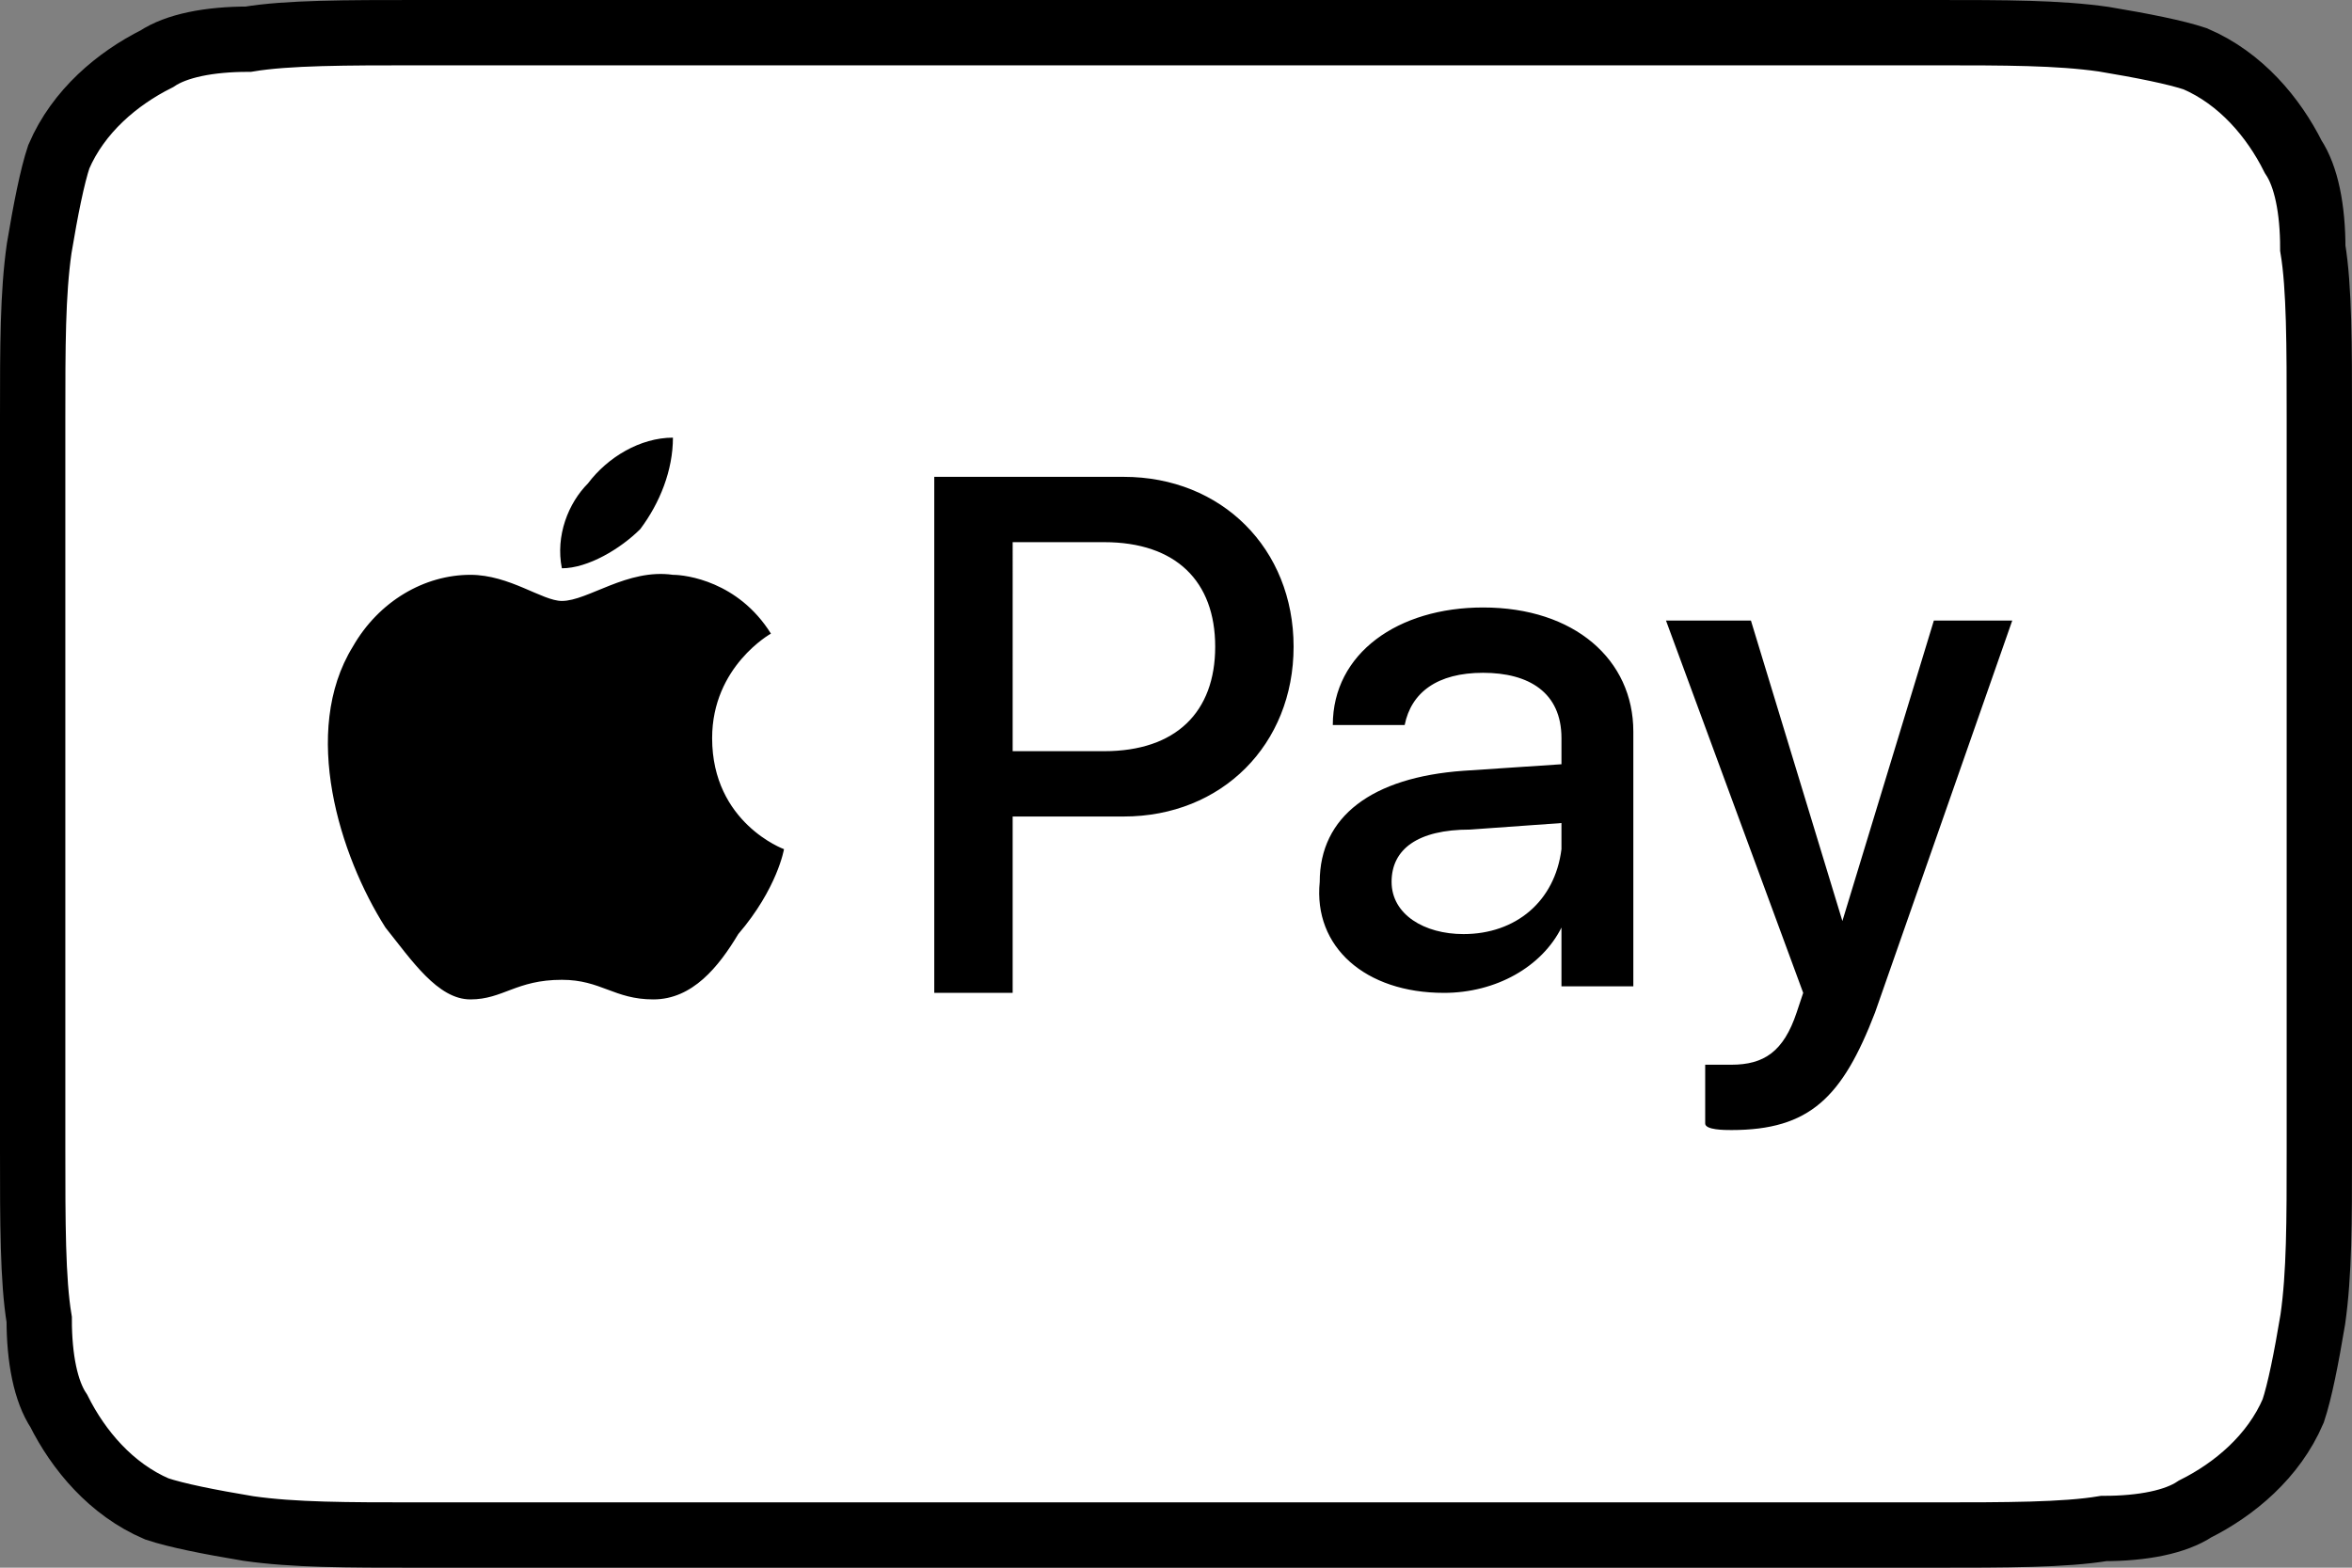 <svg xmlns="http://www.w3.org/2000/svg" viewBox="0 0 36 24"><rect x="0" y="0" width="36" height="24" fill="#808080" stroke="none"/><path d="M.5 6.4c0-1.1 0-1.9.1-2.6.1-.6.2-1.1.3-1.4.3-.7.9-1.2 1.5-1.5.3-.2.8-.3 1.4-.3C4.4.5 5.3.5 6.4.5h23.2c1.1 0 1.9 0 2.6.1.6.1 1.1.2 1.4.3.7.3 1.2.9 1.5 1.5.2.3.3.8.3 1.4.1.6.1 1.5.1 2.6v11.2c0 1.1 0 1.9-.1 2.6-.1.6-.2 1.1-.3 1.4-.3.7-.9 1.2-1.5 1.5-.3.2-.8.3-1.4.3-.6.1-1.5.1-2.6.1H6.4c-1.1 0-1.9 0-2.6-.1-.6-.1-1.1-.2-1.4-.3-.7-.3-1.2-.9-1.5-1.5-.2-.3-.3-.8-.3-1.4-.1-.6-.1-1.5-.1-2.6V6.4z" fill="#fff" stroke="#000"/><path d="M9.8 8.1c-.3.3-.8.6-1.2.6-.1-.5.1-1 .4-1.3.3-.4.8-.7 1.3-.7 0 .5-.2 1-.5 1.4m.5.7c-.7-.1-1.3.4-1.7.4-.3 0-.8-.4-1.4-.4-.7 0-1.4.4-1.8 1.1-.8 1.3-.2 3.2.5 4.3.4.5.8 1.1 1.3 1.1s.7-.3 1.4-.3c.6 0 .8.3 1.4.3.6 0 1-.5 1.3-1 .6-.7.7-1.3.7-1.3s-1.1-.4-1.1-1.7c0-1.1.9-1.6.9-1.6-.5-.8-1.3-.9-1.5-.9m4-1.5v7.9h1.2v-2.7h1.7c1.5 0 2.6-1.1 2.6-2.6s-1.1-2.6-2.6-2.6h-2.9zm1.2 1h1.4c1.1 0 1.7.6 1.7 1.6s-.6 1.6-1.7 1.6h-1.4V8.3zm6.6 6.9c.8 0 1.5-.4 1.8-1v.9H25v-3.9c0-1.1-.9-1.9-2.3-1.9-1.3 0-2.3.7-2.3 1.8h1.1c.1-.5.5-.8 1.2-.8s1.2.3 1.2 1v.4l-1.5.1c-1.4.1-2.2.7-2.2 1.7-.1 1 .7 1.7 1.9 1.7zm.3-.9c-.6 0-1.1-.3-1.1-.8s.4-.8 1.2-.8l1.4-.1v.4c-.1.8-.7 1.3-1.5 1.3zm4.1 3c1.2 0 1.7-.5 2.2-1.8l2.1-6h-1.2l-1.4 4.6-1.4-4.6h-1.3l2.1 5.7-.1.3c-.2.6-.5.8-1 .8h-.4v.9c0 .1.3.1.4.1z"/></svg>